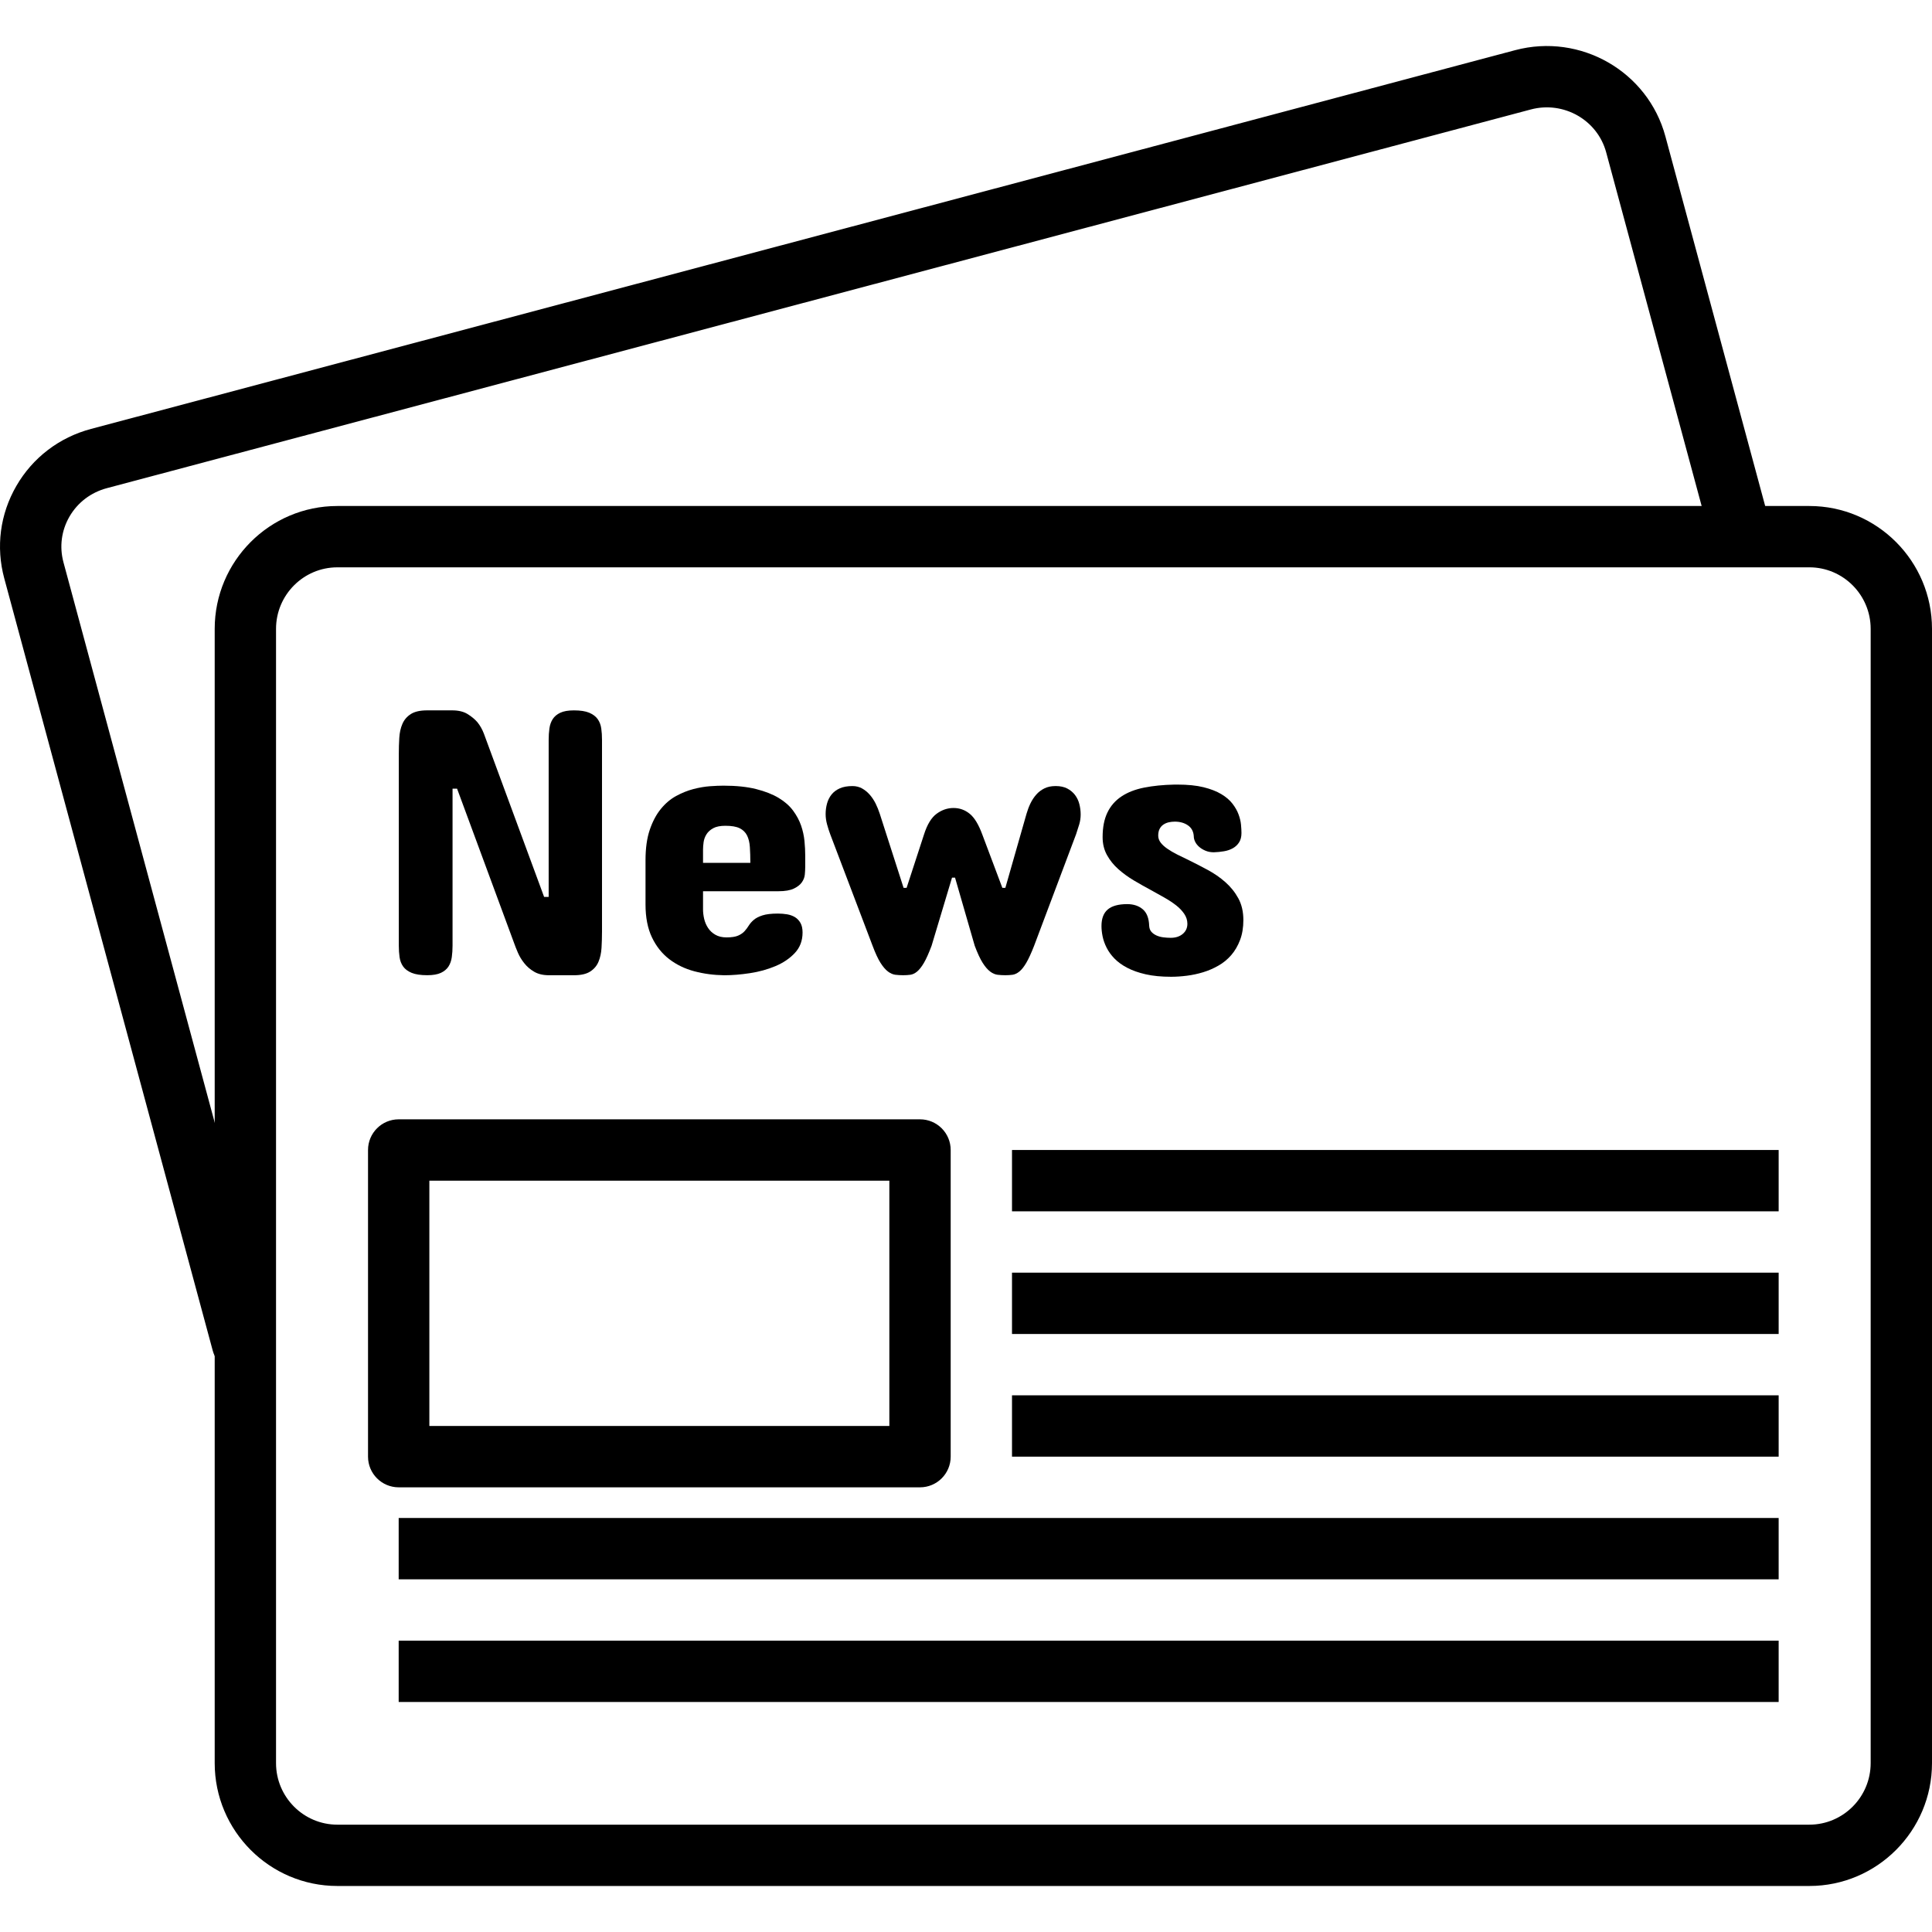 <?xml version="1.0" encoding="iso-8859-1"?>
<!-- Generator: Adobe Illustrator 19.0.0, SVG Export Plug-In . SVG Version: 6.00 Build 0)  -->
<svg version="1.1" id="Capa_1" xmlns="http://www.w3.org/2000/svg" xmlns:xlink="http://www.w3.org/1999/xlink" x="0px" y="0px"
	 viewBox="0 0 430.088 430.088" style="enable-background:new 0 0 430.088 430.088;" xml:space="preserve">
<g>
	<g>
		<path d="M393.531,114.787l-22.794-84.432c-3.905-14.445-18.896-23.054-33.454-19.183L20.293,95.474
			c-7.103,1.888-13.022,6.407-16.664,12.721c-3.618,6.263-4.57,13.565-2.679,20.558l46.411,171.923
			c0.823,3.041,3.577,5.048,6.588,5.048c0.587,0,1.184-0.082,1.785-0.246c3.639-0.983,5.792-4.731,4.809-8.37L14.132,125.191
			c-0.935-3.461-0.464-7.076,1.324-10.175c1.816-3.147,4.779-5.4,8.346-6.349l316.989-84.302c7.298-1.935,14.821,2.342,16.766,9.55
			l22.794,84.432c0.98,3.635,4.721,5.796,8.37,4.809C392.36,122.173,394.514,118.425,393.531,114.787z"/>
	</g>
</g>
<g>
	<g>
		<path d="M402.785,112.643H75.098c-15.056,0-27.303,12.268-27.303,27.348v252.498c0,15.083,12.247,27.354,27.303,27.354h327.687
			c15.056,0,27.303-12.271,27.303-27.351V139.994C430.088,124.914,417.841,112.643,402.785,112.643z M416.434,392.492
			c0,7.554-6.123,13.701-13.65,13.701H75.098c-7.526,0-13.65-6.147-13.65-13.701V139.994c0-7.554,6.123-13.698,13.65-13.698v-0.003
			h327.687c7.526,0,13.65,6.144,13.65,13.698V392.492z"/>
	</g>
</g>
<g>
	<g>
		<path d="M204.808,249.176H88.754c-3.768,0-6.827,3.058-6.827,6.827v68.267c0,3.768,3.058,6.827,6.827,6.827h116.053
			c3.768,0,6.827-3.058,6.827-6.827v-68.267C211.634,252.235,208.576,249.176,204.808,249.176z M197.981,317.443h-102.4V262.83
			h102.4V317.443z"/>
	</g>
</g>
<g>
	<g>
		<rect x="225.284" y="256.003" width="170.667" height="13.653"/>
	</g>
</g>
<g>
	<g>
		<rect x="225.284" y="310.616" width="170.667" height="13.653"/>
	</g>
</g>
<g>
	<g>
		<rect x="225.284" y="283.31" width="170.667" height="13.653"/>
	</g>
</g>
<g>
	<g>
		<rect x="88.751" y="337.923" width="307.2" height="13.653"/>
	</g>
</g>
<g>
	<g>
		<rect x="88.751" y="365.23" width="307.2" height="13.653"/>
	</g>
</g>
<g>
	<g>
		<path d="M133.848,162.16c-0.113-0.799-0.379-1.495-0.799-2.082c-0.42-0.591-1.048-1.058-1.874-1.413
			c-0.829-0.348-1.959-0.526-3.389-0.526c-1.294,0-2.311,0.174-3.055,0.526c-0.748,0.352-1.307,0.823-1.686,1.413
			c-0.379,0.587-0.625,1.283-0.737,2.082c-0.113,0.799-0.167,1.649-0.167,2.55v34.953h-1.014l-13.391-36.304
			c-0.369-0.983-0.86-1.853-1.478-2.611c-0.56-0.645-1.283-1.242-2.167-1.789c-0.888-0.55-2.031-0.823-3.434-0.823h-5.56
			c-1.574,0-2.785,0.273-3.642,0.823s-1.481,1.28-1.874,2.191c-0.393,0.911-0.625,1.952-0.693,3.116
			c-0.072,1.164-0.106,2.348-0.106,3.557v42.704c0,0.901,0.058,1.748,0.167,2.546c0.113,0.799,0.379,1.495,0.802,2.086
			c0.42,0.587,1.051,1.062,1.894,1.41c0.843,0.348,1.993,0.526,3.454,0.526c1.29,0,2.311-0.177,3.055-0.526
			c0.744-0.348,1.307-0.823,1.686-1.41c0.379-0.591,0.625-1.287,0.737-2.086c0.109-0.799,0.167-1.645,0.167-2.546v-34.956h1.01
			l12.721,34.451c0.195,0.563,0.468,1.253,0.819,2.065c0.352,0.816,0.823,1.594,1.413,2.335c0.587,0.748,1.324,1.382,2.208,1.901
			c0.884,0.519,1.987,0.778,3.307,0.778h5.56c1.543,0,2.744-0.273,3.601-0.823s1.475-1.277,1.853-2.188
			c0.379-0.911,0.604-1.946,0.672-3.096c0.068-1.15,0.106-2.345,0.106-3.581V164.71C134.019,163.809,133.961,162.959,133.848,162.16
			z"/>
	</g>
</g>
<g>
	<g>
		<path d="M179.088,187.218c-0.116-1.161-0.369-2.314-0.761-3.454c-0.396-1.133-0.986-2.239-1.772-3.304
			c-0.785-1.065-1.853-2.01-3.202-2.823c-1.348-0.812-3.028-1.475-5.035-1.98s-4.427-0.758-7.264-0.758
			c-0.843,0-1.847,0.044-3.014,0.126c-1.164,0.085-2.393,0.297-3.683,0.631c-1.294,0.338-2.57,0.853-3.833,1.539
			s-2.4,1.649-3.41,2.884c-1.01,1.236-1.833,2.778-2.464,4.632c-0.631,1.853-0.949,4.113-0.949,6.779v9.865
			c0,2.891,0.481,5.332,1.434,7.325s2.239,3.608,3.854,4.844c1.615,1.236,3.475,2.137,5.581,2.697s4.321,0.853,6.653,0.884
			c1.771,0,3.673-0.154,5.707-0.464c2.038-0.307,3.922-0.826,5.666-1.56c1.741-0.724,3.188-1.703,4.338-2.925
			c1.15-1.222,1.727-2.744,1.727-4.567c0-0.874-0.157-1.58-0.464-2.127c-0.307-0.546-0.717-0.976-1.219-1.287
			c-0.509-0.307-1.092-0.522-1.751-0.635c-0.662-0.109-1.341-0.167-2.041-0.167c-1.461,0-2.608,0.133-3.434,0.399
			c-0.829,0.266-1.471,0.597-1.935,0.99c-0.464,0.393-0.836,0.816-1.116,1.263c-0.28,0.451-0.594,0.874-0.945,1.263
			c-0.355,0.393-0.829,0.724-1.434,0.99c-0.604,0.266-1.468,0.399-2.591,0.399c-0.986,0-1.812-0.198-2.485-0.591
			c-0.679-0.389-1.219-0.894-1.625-1.516c-0.406-0.618-0.693-1.29-0.864-2.021c-0.167-0.73-0.253-1.434-0.253-2.106V198.4h16.766
			c1.488,0,2.642-0.198,3.454-0.591c0.812-0.393,1.41-0.86,1.789-1.41c0.379-0.546,0.597-1.123,0.652-1.727
			c0.055-0.604,0.082-1.13,0.082-1.58h0.007v-2.608C179.256,189.47,179.197,188.385,179.088,187.218z M156.506,192.082h-0.003
			v-2.949c0-0.478,0.041-1.024,0.126-1.642s0.297-1.205,0.635-1.751c0.338-0.546,0.836-1,1.495-1.365
			c0.659-0.365,1.567-0.546,2.717-0.546c1.379,0,2.441,0.178,3.181,0.546c0.741,0.369,1.287,0.901,1.642,1.601
			c0.352,0.7,0.563,1.567,0.631,2.591c0.068,1.024,0.106,2.195,0.106,3.516H156.506z"/>
	</g>
</g>
<g>
	<g>
		<path d="M240.272,178.985c-0.195-0.758-0.519-1.43-0.966-2.021c-0.451-0.587-1.027-1.068-1.727-1.434
			c-0.703-0.362-1.56-0.546-2.57-0.546c-0.983,0-1.826,0.174-2.526,0.526c-0.703,0.352-1.307,0.812-1.809,1.389
			c-0.505,0.577-0.935,1.229-1.287,1.956c-0.352,0.734-0.638,1.495-0.864,2.277l-4.717,16.51h-0.672l-4.465-11.875
			c-0.816-2.219-1.748-3.758-2.799-4.611c-1.055-0.86-2.253-1.287-3.604-1.287c-1.348,0-2.604,0.427-3.772,1.29
			c-1.164,0.853-2.096,2.396-2.799,4.611l-3.874,11.875h-0.672l-5.308-16.51c-0.253-0.782-0.563-1.543-0.925-2.277
			c-0.369-0.727-0.802-1.379-1.307-1.956c-0.505-0.577-1.072-1.034-1.707-1.389c-0.631-0.348-1.341-0.526-2.127-0.526
			c-1.123,0-2.062,0.167-2.819,0.505c-0.761,0.335-1.369,0.792-1.833,1.365c-0.464,0.58-0.799,1.246-1.01,2
			c-0.212,0.758-0.317,1.546-0.317,2.359c0,0.761,0.106,1.526,0.317,2.297c0.208,0.771,0.444,1.498,0.693,2.171l9.438,24.846
			c0.618,1.655,1.208,2.925,1.768,3.813c0.563,0.881,1.116,1.526,1.662,1.932c0.55,0.41,1.096,0.649,1.642,0.72
			c0.546,0.065,1.13,0.102,1.748,0.102c0.563,0,1.099-0.034,1.604-0.102c0.505-0.075,1.004-0.311,1.495-0.72
			c0.488-0.406,0.997-1.048,1.516-1.932c0.519-0.887,1.085-2.157,1.707-3.813l4.547-15.159h0.672l4.379,15.159
			c0.621,1.655,1.208,2.925,1.772,3.813c0.56,0.881,1.116,1.526,1.662,1.932c0.546,0.41,1.096,0.649,1.642,0.72
			c0.546,0.065,1.13,0.102,1.748,0.102c0.563,0,1.099-0.034,1.601-0.102c0.505-0.075,1.014-0.311,1.516-0.72
			c0.505-0.406,1.017-1.048,1.536-1.932c0.522-0.887,1.106-2.157,1.751-3.813l9.349-24.846c0.249-0.734,0.481-1.458,0.693-2.171
			c0.212-0.713,0.317-1.451,0.317-2.208C240.569,180.517,240.47,179.746,240.272,178.985z"/>
	</g>
</g>
<g>
	<g>
		<path d="M275.669,199.98c-0.747-1.365-1.707-2.563-2.888-3.604c-1.174-1.038-2.482-1.939-3.915-2.714
			c-1.43-0.775-2.836-1.495-4.209-2.171c-0.901-0.42-1.765-0.843-2.591-1.263c-0.833-0.42-1.56-0.846-2.191-1.287
			c-0.631-0.433-1.13-0.884-1.495-1.365c-0.362-0.478-0.546-0.997-0.546-1.56c0-0.614,0.113-1.12,0.321-1.512
			c0.208-0.393,0.488-0.71,0.84-0.945c0.355-0.239,0.747-0.406,1.181-0.505c0.437-0.099,0.891-0.147,1.369-0.147
			c1.147,0,2.127,0.28,2.925,0.84c0.799,0.563,1.225,1.379,1.283,2.444c0,0.393,0.106,0.799,0.318,1.222
			c0.212,0.42,0.515,0.799,0.908,1.133c0.393,0.341,0.864,0.621,1.41,0.846s1.157,0.335,1.833,0.335
			c0.782-0.024,1.543-0.102,2.273-0.229c0.73-0.126,1.382-0.348,1.956-0.672c0.577-0.324,1.038-0.758,1.389-1.307
			c0.352-0.546,0.526-1.242,0.526-2.082c0-0.505-0.034-1.123-0.102-1.853c-0.068-0.73-0.253-1.495-0.55-2.297
			c-0.294-0.799-0.744-1.591-1.348-2.376c-0.604-0.785-1.43-1.495-2.485-2.127c-1.051-0.631-2.372-1.147-3.959-1.539
			c-1.587-0.393-3.516-0.587-5.789-0.587h-0.672c-2.529,0.051-4.779,0.28-6.758,0.672s-3.662,1.044-5.035,1.956
			c-1.376,0.911-2.424,2.103-3.137,3.581c-0.717,1.471-1.075,3.301-1.075,5.495c0,1.488,0.324,2.813,0.969,3.98
			c0.645,1.167,1.485,2.212,2.526,3.137c1.041,0.925,2.198,1.768,3.475,2.526c1.28,0.758,2.55,1.475,3.813,2.15
			c1.01,0.56,2,1.113,2.97,1.659c0.966,0.546,1.83,1.12,2.591,1.707c0.758,0.591,1.365,1.232,1.83,1.918
			c0.464,0.69,0.696,1.423,0.696,2.208c0,0.925-0.348,1.679-1.034,2.253c-0.686,0.577-1.58,0.867-2.673,0.867
			c-0.533,0-1.079-0.034-1.642-0.106c-0.56-0.068-1.072-0.212-1.536-0.42c-0.464-0.212-0.843-0.485-1.137-0.823
			c-0.297-0.338-0.457-0.785-0.485-1.352c-0.058-1.679-0.536-2.901-1.434-3.659c-0.901-0.761-2.051-1.14-3.454-1.14
			c-1.939,0-3.379,0.393-4.318,1.181c-0.939,0.788-1.41,2.021-1.41,3.707c0,0.7,0.082,1.468,0.249,2.294
			c0.171,0.829,0.464,1.666,0.888,2.505c0.42,0.843,1.003,1.655,1.748,2.423c0.744,0.768,1.69,1.457,2.843,2.062
			c1.15,0.604,2.526,1.089,4.127,1.454c1.597,0.362,3.478,0.546,5.642,0.546c1.096,0,2.26-0.075,3.495-0.232
			c1.232-0.154,2.447-0.413,3.642-0.778c1.195-0.365,2.331-0.857,3.41-1.478c1.079-0.614,2.031-1.396,2.843-2.335
			c0.812-0.939,1.464-2.058,1.956-3.349c0.495-1.29,0.741-2.782,0.741-4.465C276.785,202.95,276.413,201.342,275.669,199.98z"/>
	</g>
</g>
</svg>
